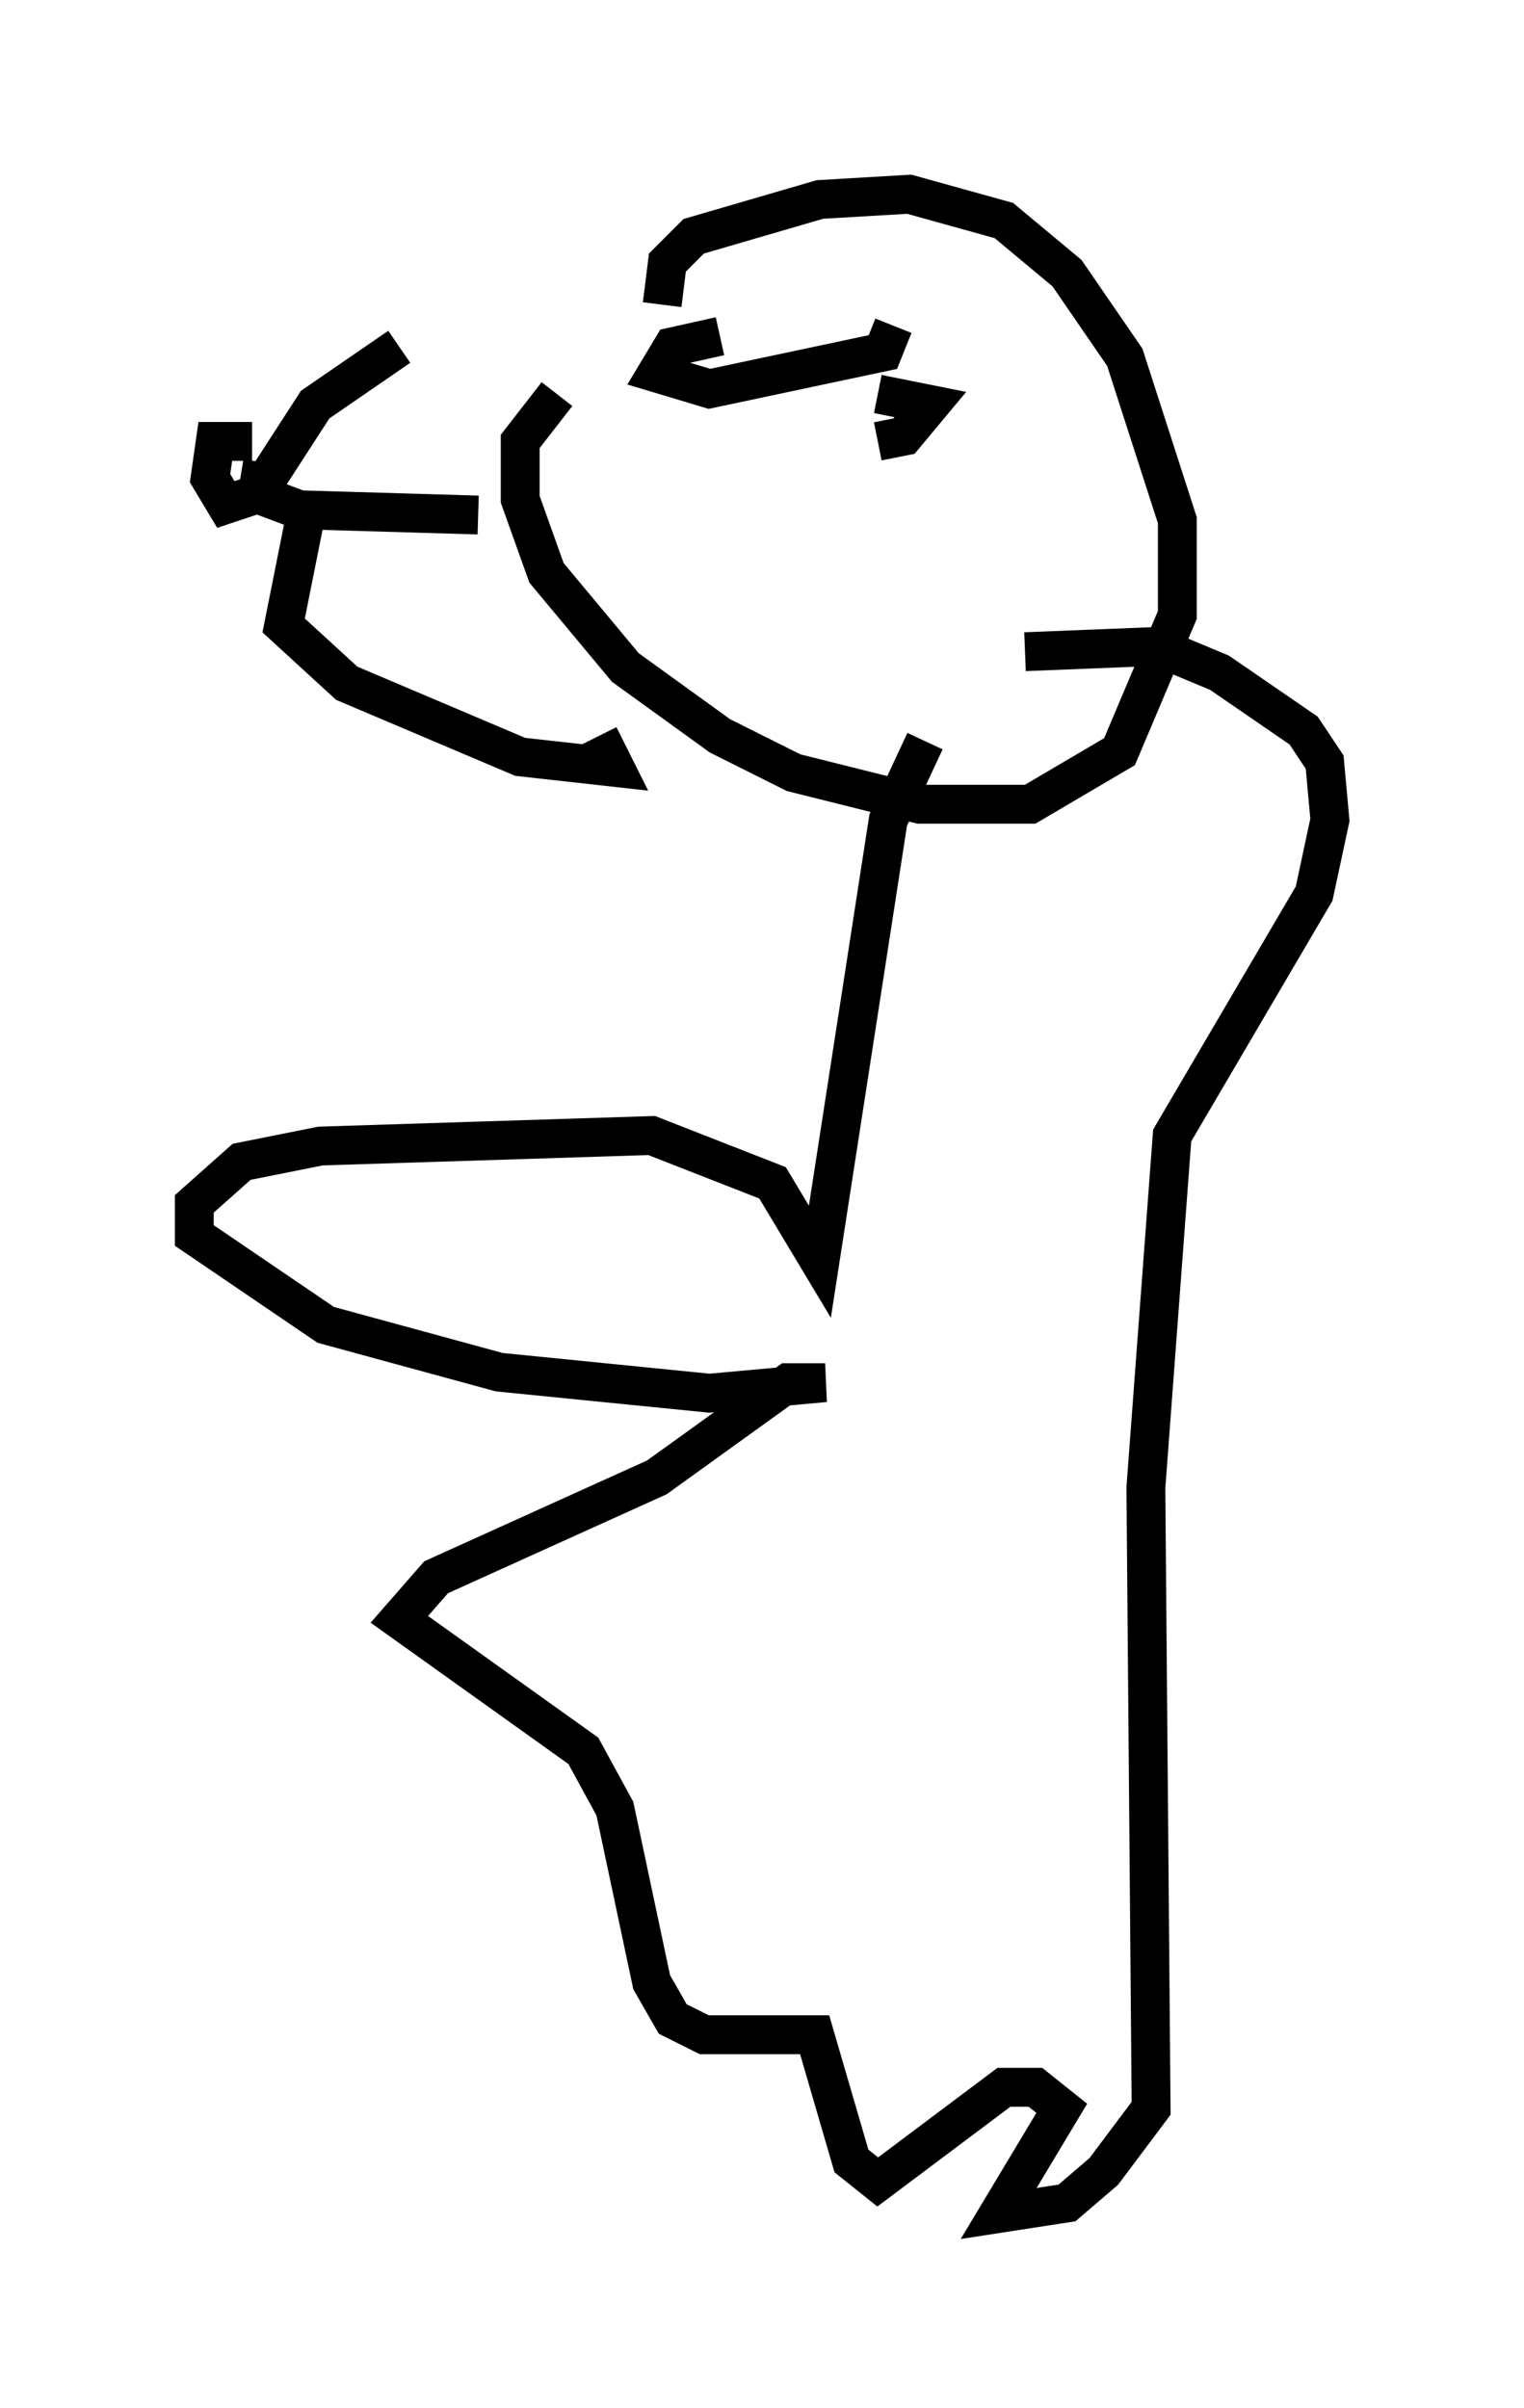 <?xml version="1.0" encoding="utf-8" ?>
<svg baseProfile="full" height="61.962" version="1.1" width="39.228" xmlns="http://www.w3.org/2000/svg" xmlns:ev="http://www.w3.org/2001/xml-events" xmlns:xlink="http://www.w3.org/1999/xlink"><defs /><rect fill="white" height="61.962" width="39.228" x="0" y="0" /><path d="M16.231, 8.924 m-5.954, 0.0 l-2.165, 1.488 -1.488, 2.3 l1.083, 0.406 4.601, 0.135 m4.736, -5.413 l0.135, -1.083 0.677, -0.677 l3.248, -0.947 2.3, -0.135 l2.436, 0.677 1.624, 1.353 l1.488, 2.165 1.353, 4.195 l0.0, 2.436 -1.488, 3.518 l-2.3, 1.353 -2.842, 0.0 l-3.248, -0.812 -1.894, -0.947 l-2.436, -1.759 -2.03, -2.436 l-0.677, -1.894 0.0, -1.488 l0.947, -1.218 m8.66, -1.759 l-0.271, 0.677 -4.465, 0.947 l-1.353, -0.406 0.406, -0.677 l1.218, -0.271 m-10.69, 4.736 l-0.541, 2.706 1.624, 1.488 l4.465, 1.894 2.436, 0.271 l-0.406, -0.812 m-8.66, -7.036 l-0.135, 0.812 -0.812, 0.271 l-0.406, -0.677 0.135, -0.947 l0.947, 0.0 m17.321, 7.713 l-0.947, 2.03 -1.759, 11.367 l-1.218, -2.03 -3.112, -1.218 l-8.525, 0.271 -2.03, 0.406 l-1.218, 1.083 0.0, 0.812 l3.383, 2.3 4.465, 1.218 l5.413, 0.541 2.977, -0.271 l-0.947, 0.0 -3.383, 2.436 l-5.683, 2.571 -0.947, 1.083 l4.736, 3.383 0.812, 1.488 l0.947, 4.465 0.541, 0.947 l0.812, 0.406 2.842, 0.0 l0.947, 3.248 0.677, 0.541 l3.248, -2.436 0.812, 0.0 l0.677, 0.541 -1.624, 2.706 l1.759, -0.271 0.947, -0.812 l1.218, -1.624 -0.135, -15.967 l0.677, -9.066 3.654, -6.225 l0.406, -1.894 -0.135, -1.488 l-0.541, -0.812 -2.165, -1.488 l-1.624, -0.677 -3.383, 0.135 m-3.789, -6.631 l1.353, 0.271 -0.677, 0.812 l-0.677, 0.135 " fill="none" stroke="black" stroke-width="1" /></svg>